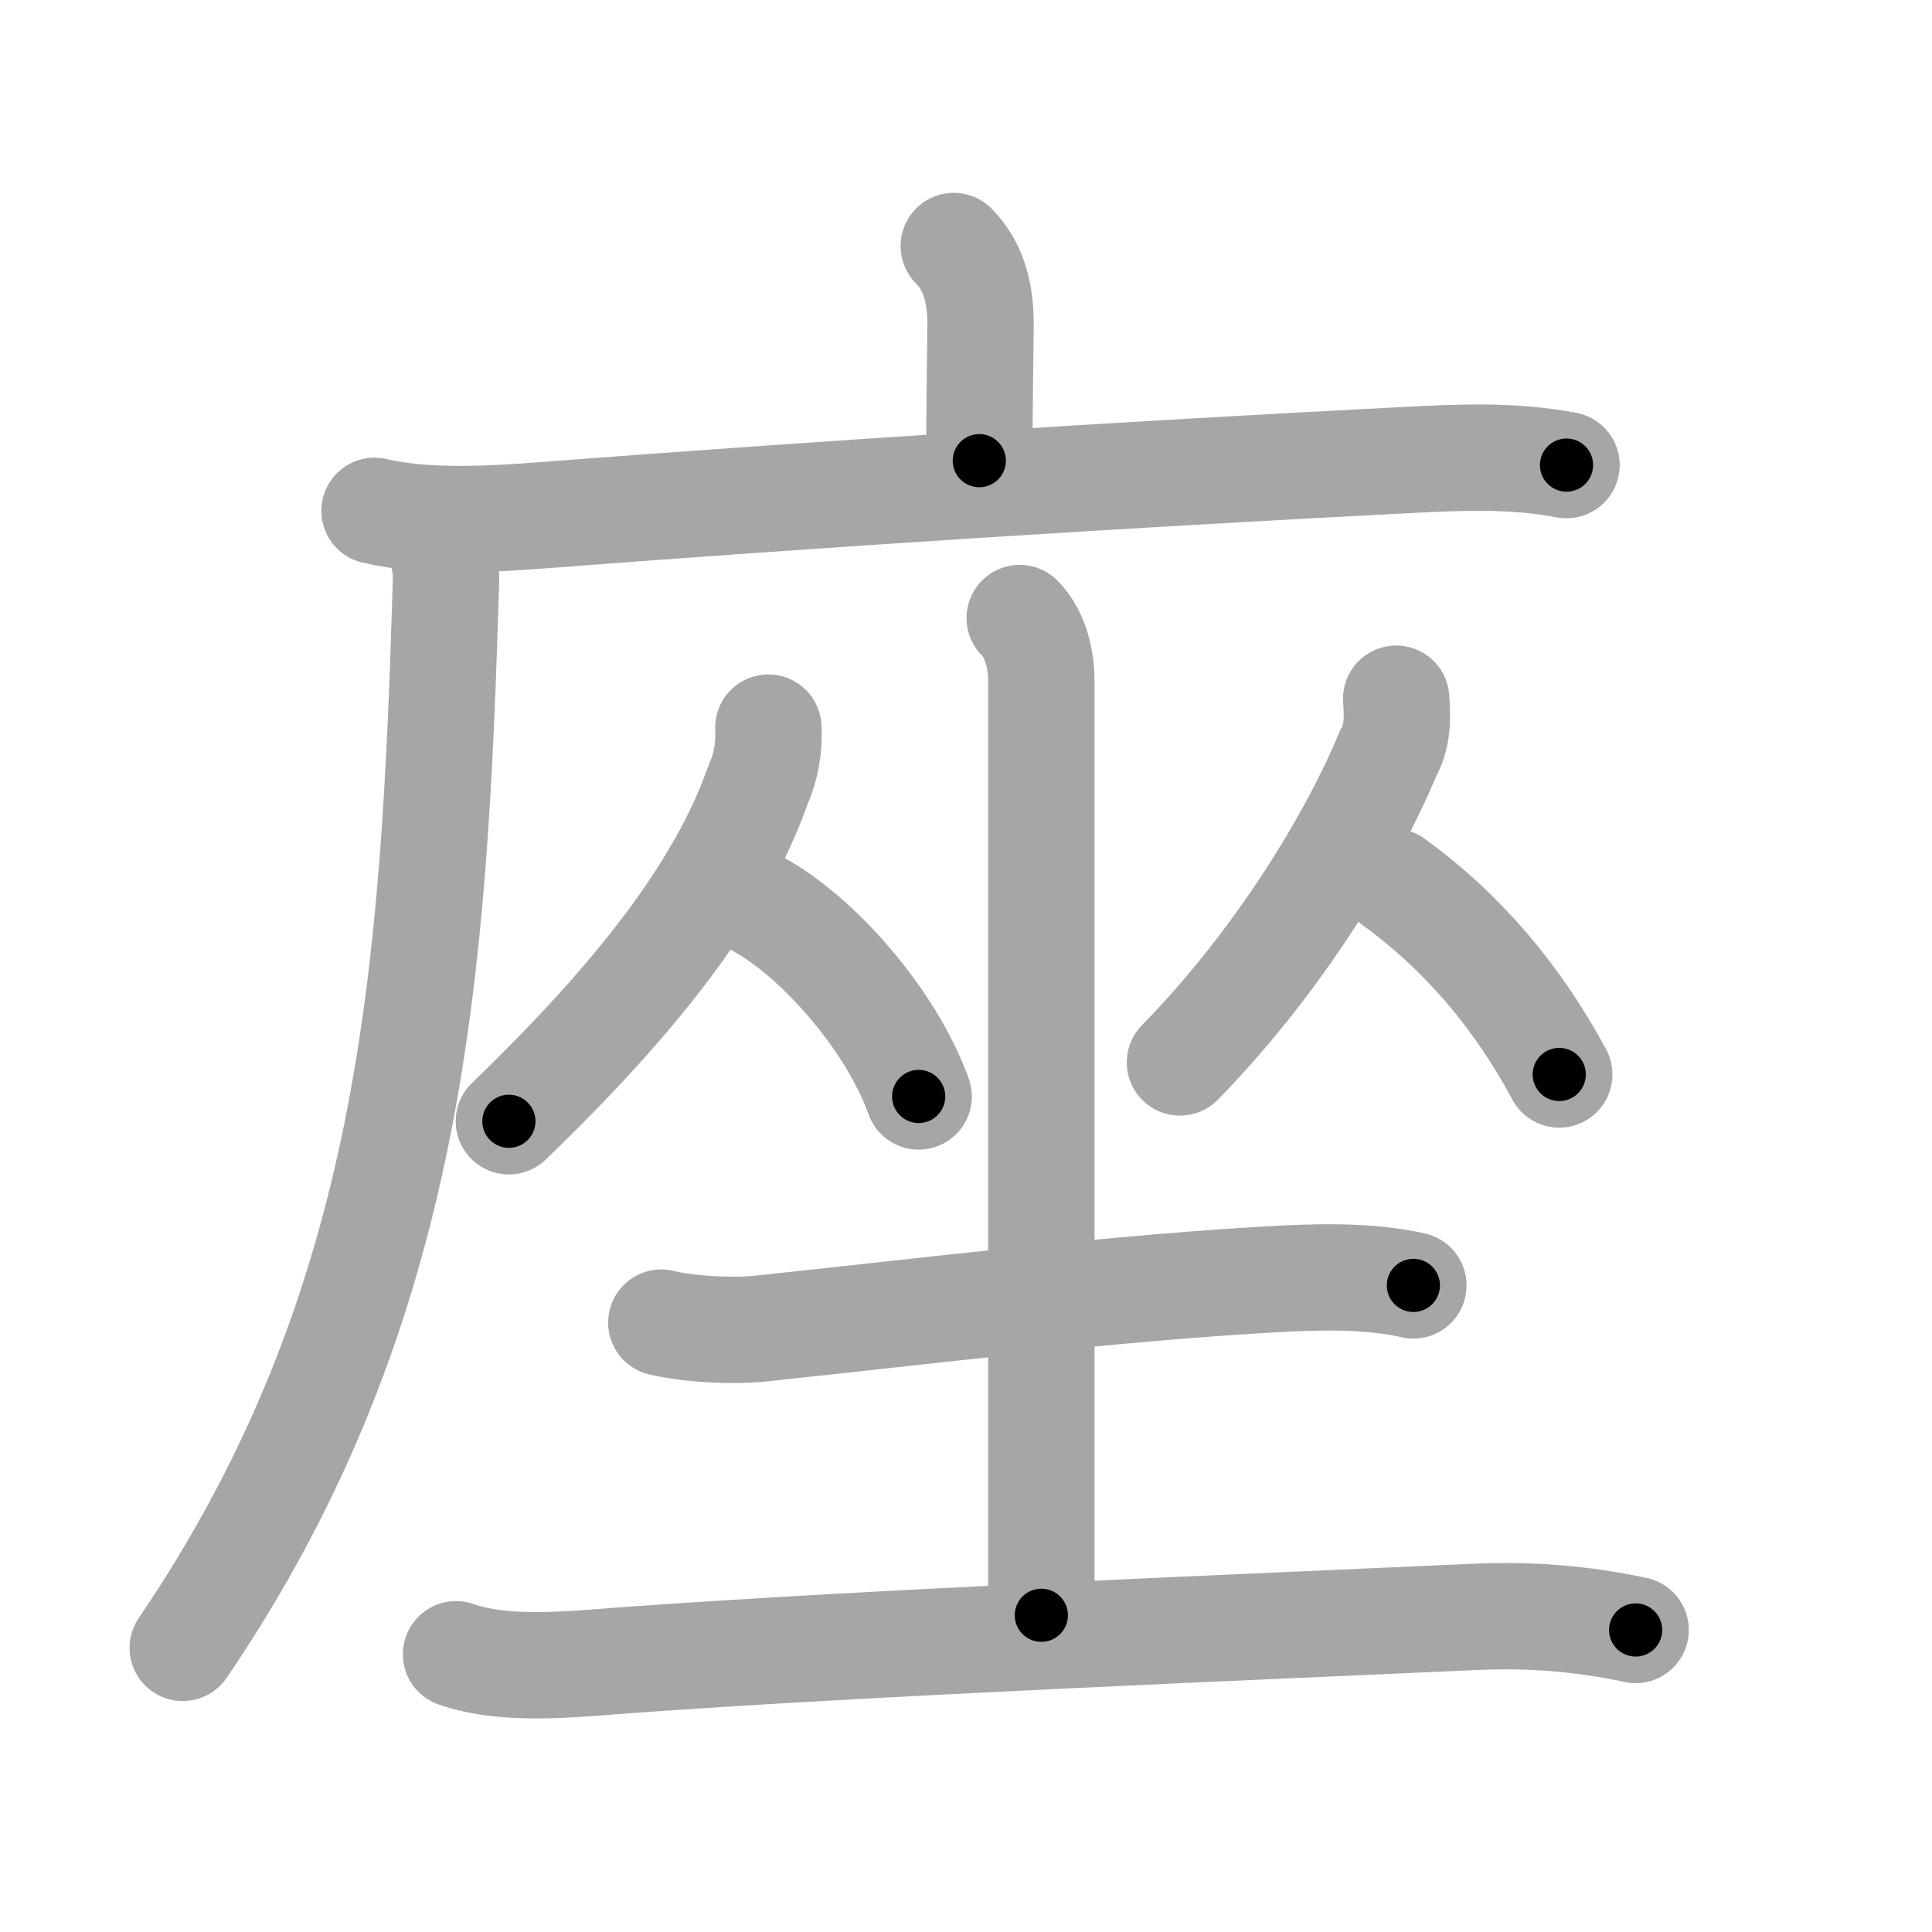 <svg xmlns="http://www.w3.org/2000/svg" viewBox="0 0 109 109" id="5ea7"><g fill="none" stroke="#a6a6a6" stroke-width="6" stroke-linecap="round" stroke-linejoin="round"><g><g><path d="M53.81,13.88c1.22,1.22,1.51,2.87,1.51,4.4c0,0.79-0.07,4.96-0.07,7.71" /><g><path d="M21.13,28.82c2.87,0.68,6.55,0.48,9.61,0.24c15.51-1.19,32.65-2.29,48.51-3.1c3.13-0.16,6.05-0.3,9.13,0.28" /><path d="M24,29.5c0.88,0.88,1.2,2.13,1.16,3.36c-0.66,21.77-1.78,40.89-14.85,60.11" /></g></g><g p4:phon="坐" xmlns:p4="http://kanjivg.tagaini.net"><g><g><path d="M43.35,41.05c0.06,1.13-0.13,2.21-0.59,3.25C40.69,50.16,36,56.23,28.71,63.26" /><path d="M42.75,51c3.28,1.76,7.48,6.43,9.08,10.86" /></g><g><path d="M78.77,39.42c0.08,1.1,0.09,2.13-0.46,3.1c-2.03,4.88-6.2,11.76-11.74,17.42" /><path d="M78.62,49.75c3.95,2.88,6.99,6.49,9.35,10.87" /></g></g><g><path d="M57.53,34.87c0.74,0.74,1.22,2.01,1.22,3.56c0,9.95,0,39.29,0,52.7" /><path d="M37.31,74.62c1.57,0.38,4.01,0.5,5.56,0.34c8.95-0.94,20.41-2.36,29.76-2.83c2.27-0.11,4.9-0.12,7.11,0.39" /><path d="M25.73,93.33c2.79,0.99,6.64,0.55,9.53,0.34c14.21-1.03,34.73-1.85,47.99-2.45c3.08-0.14,6.04,0.1,9.03,0.74" /></g></g></g></g><g fill="none" stroke="#000" stroke-width="3" stroke-linecap="round" stroke-linejoin="round"><path d="M53.81,13.88c1.22,1.22,1.51,2.87,1.51,4.4c0,0.79-0.07,4.96-0.07,7.71" stroke-dasharray="12.491" stroke-dashoffset="12.491"><animate attributeName="stroke-dashoffset" values="12.491;12.491;0" dur="0.25s" fill="freeze" begin="0s;5ea7.click" /></path><path d="M21.13,28.82c2.87,0.68,6.55,0.48,9.61,0.24c15.51-1.19,32.65-2.29,48.51-3.1c3.13-0.16,6.05-0.3,9.13,0.28" stroke-dasharray="67.419" stroke-dashoffset="67.419"><animate attributeName="stroke-dashoffset" values="67.419" fill="freeze" begin="5ea7.click" /><animate attributeName="stroke-dashoffset" values="67.419;67.419;0" keyTimes="0;0.33;1" dur="0.757s" fill="freeze" begin="0s;5ea7.click" /></path><path d="M24,29.5c0.88,0.88,1.2,2.13,1.16,3.36c-0.66,21.77-1.78,40.89-14.85,60.11" stroke-dasharray="66.556" stroke-dashoffset="66.556"><animate attributeName="stroke-dashoffset" values="66.556" fill="freeze" begin="5ea7.click" /><animate attributeName="stroke-dashoffset" values="66.556;66.556;0" keyTimes="0;0.602;1" dur="1.257s" fill="freeze" begin="0s;5ea7.click" /></path><path d="M43.35,41.05c0.06,1.13-0.13,2.21-0.59,3.25C40.69,50.16,36,56.23,28.71,63.26" stroke-dasharray="27.135" stroke-dashoffset="27.135"><animate attributeName="stroke-dashoffset" values="27.135" fill="freeze" begin="5ea7.click" /><animate attributeName="stroke-dashoffset" values="27.135;27.135;0" keyTimes="0;0.823;1" dur="1.528s" fill="freeze" begin="0s;5ea7.click" /></path><path d="M42.75,51c3.28,1.76,7.48,6.43,9.08,10.86" stroke-dasharray="14.41" stroke-dashoffset="14.41"><animate attributeName="stroke-dashoffset" values="14.41" fill="freeze" begin="5ea7.click" /><animate attributeName="stroke-dashoffset" values="14.41;14.41;0" keyTimes="0;0.841;1" dur="1.816s" fill="freeze" begin="0s;5ea7.click" /></path><path d="M78.77,39.42c0.08,1.1,0.09,2.13-0.46,3.1c-2.03,4.88-6.2,11.76-11.74,17.42" stroke-dasharray="24.306" stroke-dashoffset="24.306"><animate attributeName="stroke-dashoffset" values="24.306" fill="freeze" begin="5ea7.click" /><animate attributeName="stroke-dashoffset" values="24.306;24.306;0" keyTimes="0;0.882;1" dur="2.059s" fill="freeze" begin="0s;5ea7.click" /></path><path d="M78.62,49.75c3.95,2.88,6.99,6.49,9.35,10.87" stroke-dasharray="14.463" stroke-dashoffset="14.463"><animate attributeName="stroke-dashoffset" values="14.463" fill="freeze" begin="5ea7.click" /><animate attributeName="stroke-dashoffset" values="14.463;14.463;0" keyTimes="0;0.877;1" dur="2.348s" fill="freeze" begin="0s;5ea7.click" /></path><path d="M57.53,34.87c0.74,0.74,1.22,2.01,1.22,3.56c0,9.95,0,39.29,0,52.7" stroke-dasharray="56.558" stroke-dashoffset="56.558"><animate attributeName="stroke-dashoffset" values="56.558" fill="freeze" begin="5ea7.click" /><animate attributeName="stroke-dashoffset" values="56.558;56.558;0" keyTimes="0;0.806;1" dur="2.914s" fill="freeze" begin="0s;5ea7.click" /></path><path d="M37.31,74.62c1.57,0.38,4.01,0.5,5.56,0.34c8.95-0.94,20.41-2.36,29.76-2.83c2.27-0.11,4.9-0.12,7.11,0.39" stroke-dasharray="42.633" stroke-dashoffset="42.633"><animate attributeName="stroke-dashoffset" values="42.633" fill="freeze" begin="5ea7.click" /><animate attributeName="stroke-dashoffset" values="42.633;42.633;0" keyTimes="0;0.872;1" dur="3.34s" fill="freeze" begin="0s;5ea7.click" /></path><path d="M25.73,93.33c2.79,0.99,6.64,0.55,9.53,0.34c14.21-1.03,34.73-1.85,47.99-2.45c3.08-0.14,6.04,0.1,9.03,0.74" stroke-dasharray="66.744" stroke-dashoffset="66.744"><animate attributeName="stroke-dashoffset" values="66.744" fill="freeze" begin="5ea7.click" /><animate attributeName="stroke-dashoffset" values="66.744;66.744;0" keyTimes="0;0.869;1" dur="3.842s" fill="freeze" begin="0s;5ea7.click" /></path></g></svg>